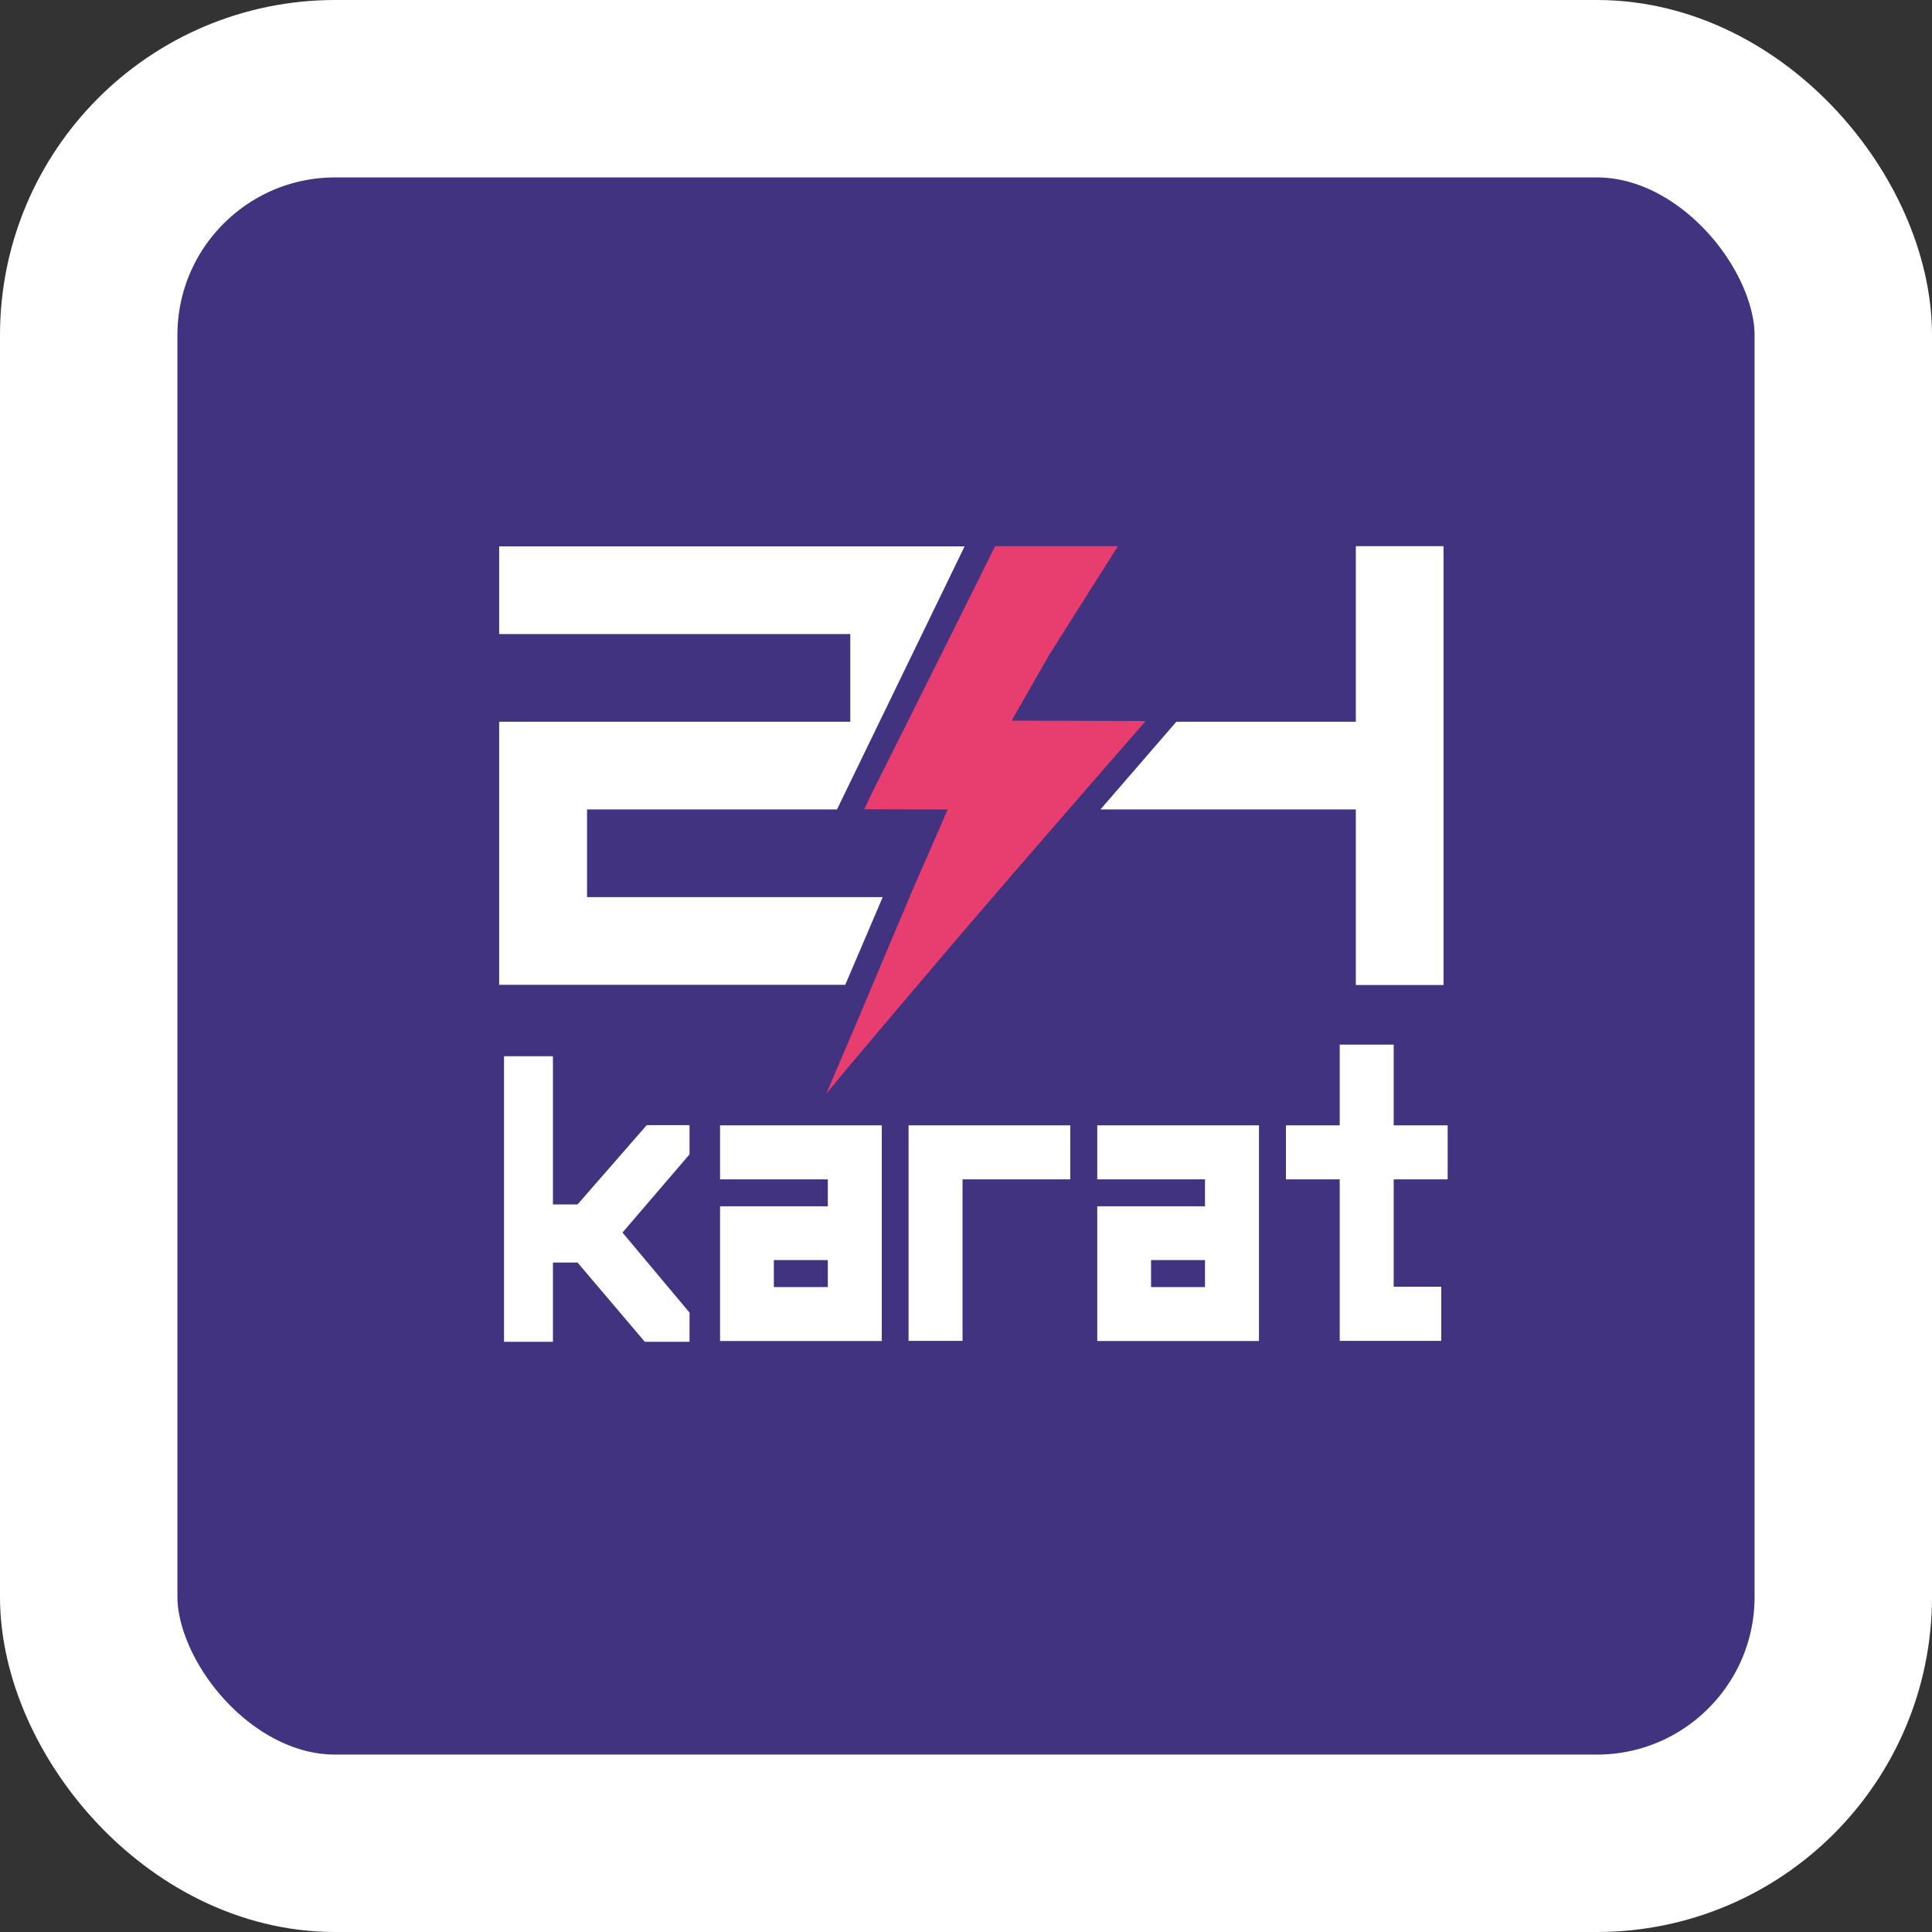 <svg width="196" height="196" viewBox="0 0 196 196" fill="none" xmlns="http://www.w3.org/2000/svg">
<rect x="0" y="0" width="196" height="196" fill="#333333" stroke="none"/>
<g id="Logo">
<g clip-path="url(#clip0_1374_159501)">
<g id="Group">
<g id="Group_2">
<path id="Vector" d="M178 178H18L18 18H178V178Z" fill="#423381"/>
</g>
<g id="Group_3">
<path id="Vector_2" d="M50.639 73.222H86.262V64.325H50.639V55.429H97.857L84.912 82.118H59.554V91.014H89.55L85.749 99.91H50.639V73.222Z" fill="white"/>
<path id="Vector_3" d="M119.338 73.222H137.548V55.41H146.445V99.929H137.548V82.118H111.639" fill="white"/>
</g>
<g id="Group_4">
<path id="Vector_4" d="M58.679 122.379H55.904V107.343H51.323V135.933H55.904V127.892H58.679L65.504 135.933H69.762V133.233L62.9 125.041L69.762 117.038V114.338H65.694L58.679 122.379Z" fill="white" stroke="white" stroke-width="0.381" stroke-miterlimit="10"/>
<path id="Vector_5" d="M73.05 119.642H83.981V122.379H73.05V136.047H89.455V114.167H73.05V119.642ZM83.981 130.572H78.506V127.835H83.981V130.572Z" fill="white"/>
<path id="Vector_6" d="M92.174 136.028H97.648V119.642H108.578V114.167H92.174V136.028Z" fill="white"/>
<path id="Vector_7" d="M111.316 119.642H122.246V122.379H111.316V136.047H127.721V114.167H111.316V119.642ZM122.246 130.572H116.772V127.835H122.246V130.572Z" fill="white"/>
<path id="Vector_8" d="M146.863 119.642V114.167H141.388V105.974H135.914V114.167H130.458V119.642H135.914V136.028H141.388H146.217V130.534H141.388V119.642H146.863Z" fill="white"/>
</g>
<path id="Vector_9" d="M115.403 73.145C115.403 73.145 110.765 73.126 108.521 73.126H105.404C105.366 73.126 105.328 73.126 105.29 73.107H102.629L106.507 66.321V66.34L107.704 64.439C109.605 61.436 111.506 58.413 113.407 55.41H100.956C97.762 61.835 94.569 68.26 91.356 74.666L88.448 80.464L88.372 80.635L88.296 80.787C88.277 80.844 88.277 80.863 88.239 80.901L87.897 81.642L87.687 82.099H87.802L93.219 82.118H96.147L92.554 90.349C90.691 94.74 88.847 99.131 87.003 103.522L83.81 110.993L84.551 110.061C84.551 110.08 84.551 110.118 84.57 110.137C84.57 110.099 84.608 110.023 84.665 109.947L85.197 109.282C87.098 107.039 88.942 104.853 90.767 102.686L92.991 100.062C100.728 90.881 116.125 73.26 116.22 73.165C115.954 73.165 115.403 73.145 115.403 73.145Z" fill="#E73D6F"/>
</g>
</g>
<rect x="9" y="9" width="178" height="178" rx="25" stroke="white" stroke-width="18"/>
</g>
<defs>
<clipPath id="clip0_1374_159501">
<rect x="18" y="18" width="160" height="160" rx="16" fill="white"/>
</clipPath>
</defs>
</svg>
